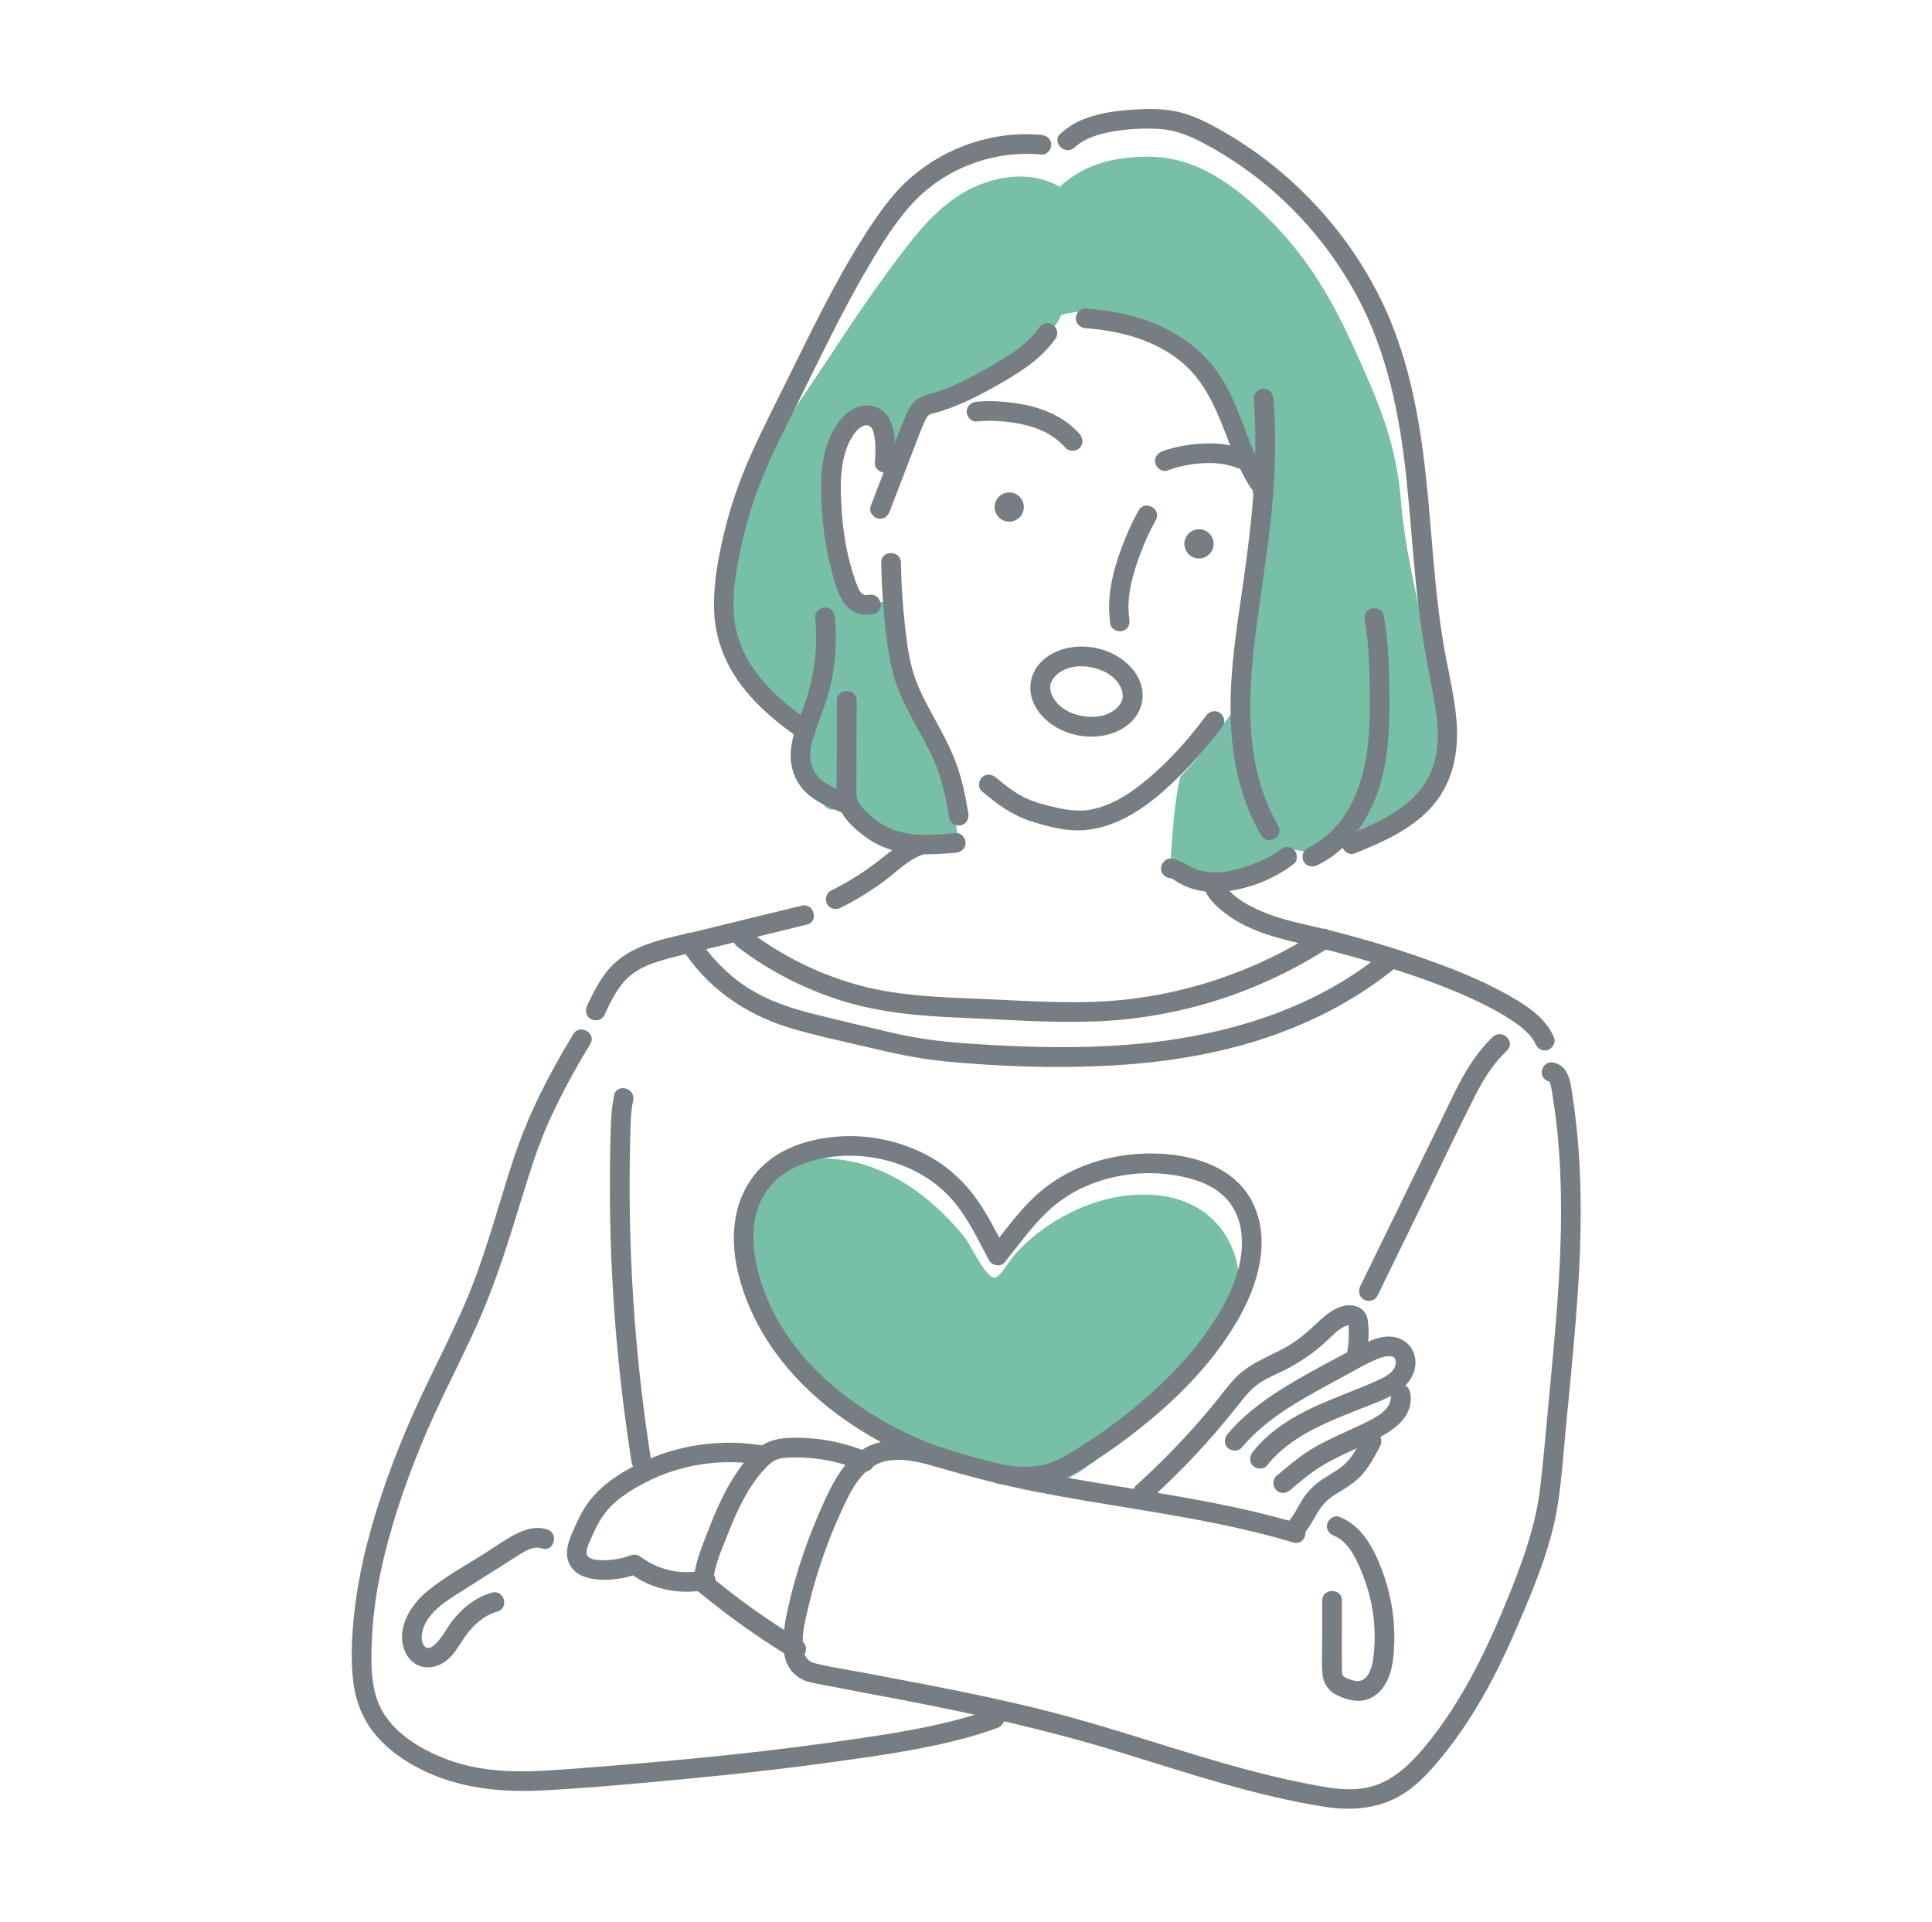 <svg width="195" height="194" viewBox="0 0 195 194" fill="none" xmlns="http://www.w3.org/2000/svg">
<path d="M75.446 121.767C77.072 119.041 75.971 117.303 79.143 117.28C80.025 117.272 80.928 117.029 81.81 116.962C82.84 116.882 83.869 116.91 84.891 117.045C88.242 117.49 91.306 119.12 93.866 121.286C95.15 122.372 96.319 123.596 97.38 124.9C97.917 125.56 99.555 129.133 100.433 128.95C100.974 128.839 101.86 127.297 102.218 126.871C104.062 124.677 106.563 122.976 109.194 121.863C112.072 120.646 115.498 120.162 118.555 120.953C121.54 121.728 123.778 123.866 124.677 126.82C124.971 127.782 125.082 128.803 125.142 129.801C125.269 131.892 124.514 131.617 123.735 133.561C123.071 135.223 121.107 137.365 119.97 138.745C117.78 141.408 114.886 144.508 112.004 146.401C109.122 148.289 108.045 149.902 104.607 149.684C102.095 149.525 99.662 148.845 97.368 147.796C88.85 143.908 79.735 140.994 76.384 129.992C75.923 128.473 74.957 127.118 74.759 125.544C74.556 123.97 74.878 122.268 75.915 121.064" fill="#77BFA7"/>
<path d="M107.123 31.777C104.492 37.37 97.555 37.7 92.785 40.824C91.47 44.935 91.076 47.701 90.679 49.351C90.794 48.878 90.162 47.642 90.023 47.149C89.828 46.453 89.641 45.757 89.439 45.066C89.196 44.243 88.958 42.967 88.29 42.351C85.63 39.902 84.386 46.29 84.192 47.693C83.734 50.953 84.12 54.331 85.356 57.384C85.726 58.294 86.183 59.201 86.906 59.869C87.626 60.536 88.659 60.938 89.614 60.695C88.83 64.853 90.555 69.047 92.448 72.831C94.34 76.615 96.494 80.471 96.637 84.701C92.348 85.798 87.447 83.655 85.34 79.76C85.229 80.634 84.847 81.755 83.969 81.719C83.317 81.691 82.916 81 82.685 80.392C82.188 79.088 81.854 77.72 81.699 76.333C81.596 75.395 81.564 74.429 81.19 73.567C80.713 72.469 79.74 71.686 78.869 70.868C76.21 68.359 74.226 65.076 73.562 61.483C72.803 57.392 73.773 53.139 75.482 49.347C77.192 45.555 79.612 42.14 81.938 38.69C84.525 34.846 87.01 30.931 89.772 27.21C92.376 23.704 95.027 20.019 99.285 18.493C101.785 17.595 104.607 17.479 106.96 18.855C109.099 16.883 111.81 15.814 115.924 15.814C120.034 15.814 123.651 17.869 127.436 21.486C131.216 25.103 133.847 28.967 136.479 34.723C139.11 40.479 140.919 44.589 141.412 50.675C141.905 56.76 144.035 64.356 144.775 68.633C145.395 72.211 145.383 78.177 144.393 79.986C143.407 81.795 138.979 84.319 136.268 83.826C134.129 87.034 131.792 85.782 129.491 85.619C127.352 88.087 122.666 89.649 118.146 87.264C118.309 83.81 118.639 80.36 119.132 78.384C121.187 76.329 123.079 73.614 125.051 70.983C125.543 64.078 125.873 54.208 127.189 49.768C125.297 47.55 124.128 45.495 123.306 40.236C122.483 34.973 121.135 36.726 118.178 34.588C115.216 32.445 111.726 30.625 107.123 31.777Z" fill="#77BFA7"/>
<path d="M109.58 33.125C113.03 33.383 116.608 34.309 119.303 36.579C121.859 38.73 122.928 41.763 124.1 44.784C124.438 45.654 124.792 46.525 125.194 47.367C125.4 47.797 125.619 48.218 125.857 48.627C125.965 48.81 126.072 48.989 126.187 49.168C126.267 49.287 126.537 49.581 126.565 49.685C126.565 49.51 126.565 49.331 126.565 49.156C126.557 49.184 126.549 49.216 126.541 49.244C126.859 49.001 127.181 48.759 127.499 48.512C127.479 48.512 127.463 48.508 127.443 48.508C126.911 48.449 126.45 49.005 126.45 49.502C126.45 50.086 126.907 50.436 127.443 50.496C127.463 50.496 127.479 50.5 127.499 50.5C127.932 50.547 128.346 50.158 128.457 49.768C128.616 49.224 128.374 48.854 128.079 48.425C127.813 48.031 127.567 47.626 127.34 47.208C126.939 46.469 126.593 45.702 126.279 44.923C125.599 43.241 125.019 41.516 124.236 39.874C123.464 38.261 122.451 36.762 121.131 35.546C119.76 34.282 118.158 33.328 116.437 32.62C114.254 31.726 111.917 31.308 109.576 31.134C109.039 31.094 108.582 31.618 108.582 32.127C108.586 32.704 109.039 33.085 109.58 33.125Z" fill="#767E84"/>
<path d="M126.537 40.228C127.014 46.266 126.402 52.32 125.555 58.294C124.736 64.058 123.695 69.894 124.474 75.725C124.876 78.742 125.746 81.683 127.292 84.319C127.936 85.424 129.658 84.422 129.01 83.317C126.287 78.666 125.917 73.145 126.326 67.886C126.788 61.959 128.016 56.12 128.473 50.19C128.727 46.874 128.791 43.543 128.529 40.228C128.485 39.691 128.103 39.234 127.535 39.234C127.026 39.234 126.493 39.691 126.537 40.228Z" fill="#767E84"/>
<path d="M90.281 46.703C90.424 44.859 90.52 41.766 88.318 41.063C86.072 40.343 84.418 42.522 83.679 44.33C82.904 46.222 82.828 48.337 82.908 50.356C82.995 52.658 83.242 54.952 83.826 57.181C84.128 58.33 84.438 59.65 85.058 60.675C85.714 61.765 86.962 62.246 88.186 61.963C89.435 61.677 88.906 59.761 87.658 60.047C87.093 60.179 86.779 59.757 86.588 59.28C86.255 58.458 85.996 57.595 85.77 56.74C85.297 54.963 85.054 53.163 84.947 51.334C84.855 49.756 84.78 48.126 85.09 46.568C85.237 45.829 85.456 45.105 85.813 44.442C86.119 43.881 86.541 43.181 87.185 42.975C87.829 42.768 88.079 43.225 88.202 43.786C88.409 44.728 88.373 45.753 88.298 46.707C88.254 47.244 88.783 47.701 89.291 47.701C89.86 47.697 90.242 47.24 90.281 46.703Z" fill="#767E84"/>
<path d="M104.854 33.101C104.023 34.317 102.83 35.216 101.598 35.995C100.207 36.873 98.76 37.696 97.285 38.423C96.53 38.793 95.763 39.131 94.968 39.409C94.137 39.699 93.163 39.819 92.468 40.387C91.812 40.92 91.506 41.743 91.188 42.502C90.83 43.36 90.508 44.231 90.178 45.097C89.411 47.101 88.64 49.104 87.872 51.104C87.682 51.605 88.087 52.193 88.568 52.328C89.129 52.483 89.598 52.137 89.792 51.632C90.456 49.907 91.116 48.182 91.78 46.457C92.118 45.575 92.456 44.688 92.797 43.806C92.937 43.452 93.076 43.102 93.231 42.756C93.366 42.466 93.505 42.057 93.787 41.874C94.046 41.703 94.439 41.663 94.733 41.576C95.163 41.448 95.584 41.301 96.005 41.142C96.812 40.836 97.599 40.483 98.374 40.101C99.845 39.37 101.288 38.555 102.675 37.672C104.182 36.714 105.561 35.593 106.575 34.111C106.877 33.665 106.658 33.01 106.217 32.751C105.724 32.457 105.16 32.656 104.854 33.101Z" fill="#767E84"/>
<path d="M88.942 56.78C88.973 58.664 89.081 60.544 89.272 62.417C89.454 64.217 89.645 66.054 90.09 67.811C90.905 71.034 92.928 73.737 94.256 76.743C95.075 78.595 95.488 80.602 95.81 82.59C95.898 83.118 96.554 83.416 97.035 83.285C97.599 83.13 97.814 82.594 97.73 82.061C97.444 80.292 97.078 78.527 96.434 76.85C95.842 75.303 95.055 73.857 94.26 72.406C93.517 71.046 92.766 69.675 92.277 68.196C91.732 66.555 91.529 64.805 91.335 63.096C91.096 60.998 90.965 58.891 90.933 56.78C90.909 55.504 88.922 55.5 88.942 56.78Z" fill="#767E84"/>
<path d="M99.105 79.865C100.583 81.109 102.11 82.25 103.966 82.858C105.731 83.435 107.746 83.96 109.61 83.769C113.45 83.375 116.535 80.819 119.182 78.2C120.725 76.669 122.132 75.016 123.424 73.271C123.742 72.837 123.495 72.162 123.066 71.911C122.561 71.617 122.024 71.836 121.706 72.269C119.739 74.928 117.405 77.48 114.758 79.476C113.426 80.477 111.956 81.308 110.314 81.666C108.656 82.028 107.07 81.642 105.461 81.229C104.515 80.982 103.628 80.664 102.789 80.159C101.974 79.671 101.235 79.078 100.512 78.466C100.102 78.12 99.51 78.065 99.105 78.466C98.751 78.816 98.691 79.519 99.105 79.865Z" fill="#767E84"/>
<path d="M114.938 51.505C114.223 52.749 113.646 54.093 113.149 55.437C112.259 57.837 111.675 60.429 112.068 62.989C112.152 63.522 112.816 63.812 113.293 63.685C113.861 63.53 114.068 62.993 113.988 62.46C113.646 60.262 114.342 57.897 115.113 55.846C115.531 54.733 116.031 53.596 116.655 52.507C117.291 51.398 115.574 50.392 114.938 51.505Z" fill="#767E84"/>
<path d="M98.565 42.542C99.726 42.418 100.93 42.474 102.083 42.625C101.924 42.605 102.254 42.653 102.29 42.657C102.417 42.677 102.54 42.697 102.663 42.721C102.918 42.768 103.176 42.824 103.427 42.883C103.951 43.011 104.472 43.17 104.969 43.376C105.915 43.766 106.849 44.398 107.561 45.213C107.914 45.618 108.606 45.575 108.968 45.213C109.369 44.811 109.321 44.215 108.968 43.806C107.354 41.953 104.929 41.039 102.552 40.697C101.24 40.51 99.881 40.411 98.561 40.55C98.028 40.606 97.567 40.968 97.567 41.544C97.571 42.041 98.028 42.597 98.565 42.542Z" fill="#767E84"/>
<path d="M117.836 47.483C118.595 47.184 119.414 47.002 120.217 46.87C120.778 46.779 121.676 46.711 122.412 46.739C123.274 46.771 124.081 46.93 124.916 47.244C125.417 47.435 126.005 47.033 126.14 46.548C126.295 45.992 125.949 45.515 125.444 45.324C123.668 44.656 121.744 44.64 119.887 44.915C119.017 45.046 118.126 45.241 117.304 45.559C116.803 45.753 116.457 46.226 116.608 46.783C116.747 47.264 117.335 47.677 117.836 47.483Z" fill="#767E84"/>
<path d="M101.864 52.65C102.679 52.65 103.339 51.99 103.339 51.175C103.339 50.361 102.679 49.701 101.864 49.701C101.05 49.701 100.39 50.361 100.39 51.175C100.39 51.99 101.05 52.65 101.864 52.65Z" fill="#767E84"/>
<path d="M121.016 56.367C121.83 56.367 122.49 55.706 122.49 54.892C122.49 54.078 121.83 53.417 121.016 53.417C120.201 53.417 119.541 54.078 119.541 54.892C119.541 55.706 120.201 56.367 121.016 56.367Z" fill="#767E84"/>
<path d="M105.112 13.615C100.406 13.174 95.616 14.768 92.03 17.833C90.043 19.534 88.544 21.736 87.149 23.927C85.678 26.232 84.355 28.629 83.098 31.054C81.823 33.51 80.61 35.999 79.386 38.479C78.157 40.963 76.882 43.432 75.761 45.964C74.659 48.452 73.753 51.016 73.117 53.66C72.481 56.299 71.953 59.097 72.088 61.82C72.227 64.615 73.256 67.151 74.962 69.349C76.583 71.436 78.646 73.117 80.813 74.608C81.254 74.91 81.914 74.691 82.172 74.25C82.458 73.757 82.26 73.197 81.814 72.891C78.352 70.514 74.926 67.369 74.194 63.033C73.773 60.54 74.234 57.897 74.747 55.452C75.28 52.916 76.039 50.432 77.021 48.031C78.018 45.586 79.243 43.237 80.411 40.872C81.592 38.483 82.76 36.09 83.965 33.713C85.142 31.384 86.362 29.074 87.694 26.828C88.981 24.658 90.337 22.44 92.05 20.576C95.353 16.978 100.262 15.146 105.112 15.599C105.649 15.651 106.106 15.106 106.106 14.605C106.106 14.033 105.649 13.667 105.112 13.615Z" fill="#767E84"/>
<path d="M82.275 62.293C82.585 65.406 82.184 68.502 81.079 71.428C80.538 72.863 79.93 74.262 79.819 75.808C79.715 77.263 80.145 78.698 81.146 79.775C82.168 80.873 83.603 81.457 84.962 82.001C85.459 82.2 86.055 81.783 86.187 81.306C86.342 80.737 85.992 80.284 85.491 80.082C84.302 79.605 82.876 79.044 82.196 77.883C81.349 76.444 81.965 74.64 82.506 73.213C83.162 71.488 83.77 69.794 84.068 67.966C84.374 66.085 84.454 64.186 84.263 62.289C84.211 61.757 83.845 61.296 83.269 61.296C82.772 61.3 82.224 61.757 82.275 62.293Z" fill="#767E84"/>
<path d="M84.47 70.7C84.466 72.414 84.462 74.123 84.458 75.836C84.454 76.691 84.454 77.549 84.45 78.404C84.446 79.239 84.386 80.105 84.545 80.932C84.827 82.411 86.143 83.556 87.284 84.422C88.476 85.328 89.884 85.869 91.362 86.08C93.064 86.318 94.761 86.215 96.466 86.068C97.003 86.02 97.46 85.642 97.46 85.074C97.46 84.573 97.003 84.033 96.466 84.08C94.825 84.219 93.111 84.394 91.478 84.1C89.78 83.794 88.421 82.971 87.236 81.731C86.982 81.461 86.707 81.171 86.568 80.821C86.425 80.463 86.437 80.066 86.437 79.684C86.433 78.698 86.441 77.716 86.445 76.731C86.449 74.723 86.457 72.716 86.461 70.708C86.461 69.421 84.474 69.421 84.47 70.7Z" fill="#767E84"/>
<path d="M108.439 14.892C109.508 13.93 110.904 13.508 112.295 13.274C113.869 13.007 115.542 12.908 117.136 13.023C118.806 13.146 120.293 13.81 121.747 14.597C123.031 15.289 124.272 16.06 125.464 16.899C130.202 20.226 134.141 24.69 136.904 29.774C140.036 35.534 141.292 41.973 141.968 48.437C142.33 51.899 142.56 55.373 142.906 58.839C143.248 62.285 143.785 65.68 144.457 69.075C145.041 72.04 145.669 75.451 144.262 78.293C143.01 80.825 140.497 82.316 138.013 83.444C137.405 83.723 136.789 83.977 136.165 84.224C135.668 84.422 135.318 84.887 135.469 85.448C135.6 85.921 136.189 86.342 136.693 86.143C139.5 85.026 142.437 83.743 144.492 81.449C146.81 78.861 147.33 75.49 146.953 72.132C146.758 70.414 146.408 68.725 146.07 67.036C145.721 65.287 145.438 63.526 145.22 61.753C144.767 58.116 144.52 54.455 144.19 50.806C143.554 43.786 142.541 36.75 139.432 30.342C136.729 24.769 132.679 19.9 127.769 16.136C126.553 15.202 125.277 14.339 123.957 13.56C122.499 12.701 120.964 11.851 119.327 11.393C117.55 10.901 115.674 10.956 113.853 11.103C112.207 11.235 110.574 11.493 109.051 12.165C108.312 12.495 107.644 12.944 107.04 13.484C106.082 14.343 107.489 15.746 108.439 14.892Z" fill="#767E84"/>
<path d="M137.742 62.627C138.08 64.428 138.176 66.26 138.219 68.089C138.263 69.925 138.291 71.77 138.191 73.602C138.017 76.79 137.353 79.994 135.469 82.633C134.558 83.906 133.362 84.935 131.951 85.615C131.466 85.849 131.339 86.537 131.593 86.974C131.883 87.467 132.467 87.562 132.952 87.332C135.882 85.921 137.877 83.15 138.978 80.161C140.29 76.603 140.282 72.696 140.219 68.956C140.183 66.658 140.08 64.364 139.654 62.103C139.555 61.574 138.919 61.276 138.43 61.407C137.885 61.558 137.643 62.099 137.742 62.627Z" fill="#767E84"/>
<path d="M118.177 88.648C118.356 88.663 118.571 88.858 118.718 88.946C118.929 89.077 119.139 89.204 119.362 89.311C119.859 89.55 120.379 89.741 120.916 89.856C122.061 90.102 123.214 90.075 124.362 89.88C126.561 89.502 128.858 88.564 130.607 87.169C131.029 86.835 130.957 86.112 130.607 85.762C130.194 85.348 129.621 85.428 129.2 85.762C128.485 86.334 127.622 86.751 126.771 87.085C125.782 87.475 124.752 87.829 123.695 87.984C122.788 88.119 121.846 88.079 120.968 87.817C119.974 87.519 119.239 86.755 118.177 86.656C117.641 86.608 117.184 87.149 117.184 87.65C117.184 88.23 117.641 88.6 118.177 88.648Z" fill="#767E84"/>
<path d="M92.523 84.375C90.89 84.967 89.669 86.143 88.302 87.165C86.903 88.21 85.412 89.125 83.85 89.904C83.369 90.142 83.234 90.822 83.492 91.263C83.778 91.752 84.371 91.859 84.852 91.621C86.366 90.862 87.817 89.979 89.184 88.97C90.417 88.059 91.589 86.819 93.052 86.287C93.557 86.104 93.895 85.611 93.748 85.062C93.613 84.581 93.028 84.188 92.523 84.375Z" fill="#767E84"/>
<path d="M80.912 91.406C77.473 92.245 74.035 93.088 70.597 93.926C67.671 94.642 64.264 95.103 61.983 97.257C60.746 98.426 59.983 99.976 59.264 101.487C59.033 101.972 59.129 102.56 59.622 102.846C60.055 103.101 60.751 102.977 60.981 102.489C61.557 101.276 62.134 100.004 63.048 99.006C63.962 98.009 65.171 97.436 66.447 97.035C67.917 96.574 69.436 96.252 70.934 95.886C72.572 95.485 74.21 95.083 75.852 94.686C77.716 94.228 79.58 93.775 81.44 93.318C82.681 93.02 82.156 91.1 80.912 91.406Z" fill="#767E84"/>
<path d="M57.861 104.377C55.484 108.288 53.365 112.382 51.91 116.731C50.432 121.163 49.279 125.703 47.554 130.051C45.837 134.384 43.571 138.466 41.683 142.724C39.803 146.965 38.185 151.365 37.036 155.861C36.46 158.119 36.026 160.412 35.764 162.73C35.514 164.972 35.386 167.285 35.633 169.531C35.867 171.681 36.595 173.573 38.014 175.223C39.218 176.622 40.788 177.723 42.43 178.55C46.353 180.53 50.63 180.931 54.967 180.697C59.781 180.434 64.591 179.985 69.388 179.528C74.254 179.067 79.107 178.526 83.949 177.855C88.488 177.223 93.072 176.61 97.496 175.402C98.561 175.112 99.611 174.782 100.648 174.408C101.153 174.225 101.491 173.732 101.344 173.184C101.208 172.695 100.628 172.305 100.119 172.488C95.914 173.999 91.493 174.746 87.089 175.402C82.442 176.098 77.784 176.686 73.113 177.171C68.434 177.656 63.748 178.069 59.057 178.423C54.669 178.753 50.181 179.226 45.916 177.851C42.812 176.849 39.214 174.838 38.074 171.566C37.378 169.571 37.449 167.333 37.549 165.25C37.652 163.036 37.962 160.838 38.419 158.671C39.346 154.275 40.812 149.978 42.51 145.824C44.223 141.63 46.389 137.647 48.234 133.513C50.114 129.3 51.441 124.915 52.793 120.515C53.453 118.373 54.121 116.234 54.987 114.163C55.838 112.132 56.836 110.164 57.905 108.24C58.441 107.274 59.002 106.324 59.574 105.382C60.246 104.281 58.525 103.284 57.861 104.377Z" fill="#767E84"/>
<path d="M121.532 89.602C121.878 90.707 122.872 91.577 123.758 92.249C126.223 94.105 129.307 94.777 132.249 95.461C135.186 96.145 138.096 96.967 140.966 97.906C143.904 98.864 146.821 99.929 149.596 101.292C150.868 101.92 152.112 102.612 153.257 103.455C153.495 103.629 153.169 103.387 153.308 103.49C153.368 103.534 153.424 103.582 153.479 103.629C153.599 103.729 153.718 103.828 153.833 103.932C154.028 104.106 154.219 104.289 154.394 104.484C154.473 104.576 154.553 104.667 154.628 104.762C154.716 104.87 154.525 104.615 154.6 104.727C154.64 104.782 154.68 104.838 154.716 104.894C154.775 104.985 154.831 105.076 154.883 105.172C154.902 105.208 154.918 105.247 154.938 105.283C155.065 105.494 154.879 105.116 154.946 105.295C155.141 105.796 155.614 106.142 156.17 105.991C156.647 105.859 157.061 105.271 156.866 104.766C156.063 102.719 153.96 101.403 152.124 100.378C149.437 98.871 146.531 97.735 143.629 96.713C140.668 95.671 137.655 94.769 134.61 93.994C131.665 93.243 128.58 92.806 125.909 91.283C125.635 91.124 125.364 90.957 125.102 90.778C124.987 90.699 124.871 90.615 124.76 90.532C124.939 90.667 124.649 90.44 124.601 90.401C124.287 90.138 124.013 89.848 123.746 89.542C123.579 89.351 123.858 89.721 123.734 89.526C123.695 89.467 123.651 89.411 123.611 89.347C123.556 89.26 123.508 89.172 123.456 89.085C123.397 88.986 123.269 88.739 123.468 89.137C123.46 89.117 123.452 89.097 123.444 89.073C123.071 87.853 121.151 88.373 121.532 89.602Z" fill="#767E84"/>
<path d="M156.596 109.206C156.568 109.202 156.421 109.143 156.397 109.151C156.318 109.179 156.449 109.02 156.397 109.183C156.389 109.202 156.473 109.377 156.481 109.413C156.6 109.815 156.647 110.252 156.715 110.665C156.85 111.496 156.969 112.327 157.069 113.162C157.275 114.911 157.407 116.667 157.482 118.424C157.633 121.954 157.55 125.492 157.347 129.018C157.144 132.556 156.818 136.085 156.481 139.611C156.143 143.149 155.864 146.699 155.443 150.224C155.026 153.683 153.925 156.902 152.653 160.13C151.504 163.04 150.264 165.918 148.801 168.684C147.35 171.431 145.684 174.082 143.673 176.455C141.988 178.447 140.076 180.176 137.389 180.522C135.981 180.705 134.578 180.51 133.191 180.264C131.494 179.965 129.808 179.6 128.131 179.194C124.776 178.375 121.469 177.382 118.169 176.36C114.87 175.338 111.575 174.289 108.244 173.371C104.817 172.425 101.355 171.63 97.873 170.906C94.395 170.183 90.901 169.531 87.411 168.871C85.694 168.545 83.937 168.291 82.239 167.869C81.357 167.651 81.079 166.919 81.027 166.041C80.951 164.749 81.262 163.612 81.564 162.304C81.941 160.663 82.406 159.045 82.951 157.451C83.488 155.881 84.096 154.335 84.783 152.824C85.344 151.592 85.912 150.304 86.759 149.235C87.578 148.197 88.619 147.521 89.951 147.382C91.529 147.219 93.099 147.633 94.598 148.074C97.937 149.056 101.28 149.922 104.698 150.59C111.642 151.95 118.686 152.78 125.587 154.378C127.248 154.764 128.902 155.193 130.54 155.682C131.768 156.048 132.293 154.132 131.068 153.766C123.993 151.655 116.659 150.686 109.401 149.437C105.763 148.809 102.134 148.11 98.569 147.156C95.357 146.297 91.779 144.636 88.421 145.673C85.431 146.595 84.012 149.68 82.848 152.319C81.417 155.563 80.264 158.93 79.516 162.4C79.032 164.65 78.356 168.08 80.86 169.444C81.572 169.829 82.394 169.917 83.177 170.072C84.064 170.247 84.954 170.413 85.841 170.584C87.681 170.934 89.522 171.28 91.362 171.634C98.624 173.025 105.799 174.635 112.875 176.801C119.763 178.908 126.64 181.265 133.779 182.37C136.629 182.811 139.519 182.521 141.948 180.844C143.22 179.965 144.261 178.844 145.247 177.664C146.324 176.376 147.318 175.017 148.232 173.609C150.025 170.847 151.508 167.893 152.827 164.876C154.211 161.712 155.594 158.469 156.52 155.138C157.51 151.58 157.689 147.835 158.039 144.174C158.392 140.474 158.766 136.773 159.06 133.068C159.645 125.687 159.867 118.242 158.758 110.9C158.54 109.457 158.44 107.41 156.604 107.223C156.067 107.167 155.61 107.72 155.61 108.217C155.602 108.797 156.063 109.155 156.596 109.206Z" fill="#767E84"/>
<path d="M150.69 104.643C148.118 107.06 146.778 110.383 145.256 113.495C143.57 116.954 141.881 120.408 140.196 123.866C139.23 125.846 138.264 127.825 137.298 129.805C137.063 130.286 137.167 130.878 137.656 131.164C138.093 131.419 138.781 131.291 139.015 130.806C140.689 127.38 142.358 123.954 144.032 120.527C145.665 117.176 147.251 113.797 148.945 110.478C149.787 108.833 150.737 107.322 152.093 106.05C153.027 105.172 151.62 103.769 150.69 104.643Z" fill="#767E84"/>
<path d="M61.987 110.538C61.724 111.719 61.677 112.927 61.641 114.131C61.605 115.336 61.577 116.54 61.565 117.745C61.541 120.154 61.561 122.562 61.633 124.971C61.776 129.821 62.118 134.662 62.658 139.48C62.965 142.223 63.334 144.954 63.76 147.68C63.843 148.213 64.507 148.503 64.984 148.376C65.548 148.221 65.763 147.684 65.679 147.152C64.213 137.787 63.505 128.298 63.549 118.818C63.557 117.514 63.577 116.214 63.608 114.911C63.644 113.631 63.628 112.323 63.907 111.067C64.177 109.819 62.261 109.286 61.987 110.538Z" fill="#767E84"/>
<path d="M87.566 146.555C85.161 145.55 82.534 145.053 79.922 145.117C78.606 145.148 77.481 145.355 76.448 146.218C75.537 146.977 74.786 147.967 74.142 148.952C72.835 150.948 71.968 153.206 71.105 155.42C70.612 156.684 70.175 157.948 70.028 159.303C69.981 159.733 69.965 160.126 70.282 160.464C70.485 160.683 70.76 160.858 70.99 161.048C71.511 161.474 72.04 161.891 72.568 162.3C74.909 164.109 77.346 165.787 79.878 167.313C80.975 167.977 81.977 166.26 80.88 165.596C77.656 163.648 74.579 161.47 71.686 159.057C71.781 159.291 71.88 159.526 71.976 159.76C72.067 158.155 72.743 156.636 73.327 155.157C73.864 153.794 74.428 152.442 75.136 151.155C75.816 149.918 76.623 148.73 77.672 147.776C78.177 147.319 78.702 147.16 79.377 147.124C80.188 147.076 80.999 147.092 81.806 147.16C83.603 147.307 85.368 147.78 87.029 148.471C87.526 148.678 88.122 148.249 88.254 147.776C88.416 147.207 88.063 146.766 87.566 146.555Z" fill="#767E84"/>
<path d="M77.152 145.92C72.863 145.172 68.447 145.792 64.535 147.7C62.595 148.646 60.648 149.906 59.36 151.667C58.712 152.558 58.247 153.567 57.809 154.573C57.352 155.63 56.927 156.803 57.499 157.908C58.052 158.977 59.26 159.335 60.377 159.423C61.705 159.526 63.072 159.311 64.321 158.854C64.066 158.822 63.812 158.787 63.553 158.755C65.795 160.472 68.773 161.04 71.507 160.396C72.751 160.106 72.227 158.186 70.979 158.481C68.872 158.973 66.638 158.516 64.873 157.276C64.527 157.03 64.245 156.835 63.788 156.942C63.502 157.01 63.224 157.137 62.937 157.212C62.329 157.371 61.717 157.455 61.085 157.463C60.457 157.471 59.09 157.515 59.205 156.573C59.264 156.096 59.499 155.626 59.694 155.193C59.948 154.625 60.214 154.06 60.524 153.524C61.113 152.506 61.9 151.699 62.854 151.015C64.71 149.688 66.789 148.73 68.999 148.161C71.48 147.525 74.099 147.398 76.623 147.835C77.152 147.927 77.692 147.692 77.847 147.14C77.979 146.663 77.684 146.015 77.152 145.92Z" fill="#767E84"/>
<path d="M55.229 154.366C54.089 153.997 52.94 154.354 51.922 154.903C50.869 155.471 49.879 156.171 48.869 156.811C46.938 158.035 44.859 159.164 43.094 160.627C41.504 161.943 40.112 164.129 40.725 166.271C41.023 167.313 41.818 168.156 42.927 168.271C43.984 168.382 44.998 167.818 45.662 167.019C46.373 166.16 46.858 165.154 47.617 164.332C48.333 163.561 49.167 162.94 50.189 162.658C51.421 162.32 50.897 160.4 49.66 160.742C47.931 161.219 46.568 162.384 45.499 163.787C45.149 164.244 43.579 167.233 42.78 166.061C42.414 165.524 42.573 164.729 42.792 164.169C43.098 163.386 43.674 162.742 44.302 162.197C44.97 161.613 45.733 161.148 46.48 160.675C47.363 160.114 48.245 159.558 49.128 158.997C50.121 158.369 51.111 157.737 52.105 157.109C52.86 156.632 53.771 155.98 54.701 156.282C55.921 156.68 56.442 154.76 55.229 154.366Z" fill="#767E84"/>
<path d="M116.079 151.337C119.192 148.519 122.074 145.454 124.689 142.171C125.309 141.392 125.91 140.569 126.681 139.929C127.42 139.313 128.326 138.916 129.189 138.51C131.033 137.64 132.671 136.542 134.138 135.123C134.746 134.535 135.366 133.891 136.221 133.716C136.507 133.657 136.3 133.76 136.237 133.688C136.014 133.446 136.097 133.565 136.113 133.756C136.137 134.062 136.141 134.368 136.137 134.67C136.129 135.255 136.082 135.835 135.982 136.411C135.891 136.94 136.121 137.481 136.678 137.636C137.155 137.767 137.807 137.473 137.902 136.94C138.109 135.743 138.224 134.499 138.057 133.291C137.878 131.979 136.646 131.51 135.469 131.848C134.432 132.146 133.613 132.874 132.85 133.605C132.083 134.34 131.296 135.024 130.397 135.6C128.537 136.793 126.347 137.385 124.765 138.995C123.954 139.822 123.278 140.784 122.543 141.678C121.807 142.573 121.056 143.447 120.281 144.306C118.512 146.273 116.636 148.145 114.676 149.922C113.726 150.793 115.133 152.196 116.079 151.337Z" fill="#767E84"/>
<path d="M125.317 146.118C127.097 144.027 129.26 142.489 131.629 141.126C132.901 140.394 134.185 139.683 135.477 138.991C136.622 138.375 137.77 137.683 138.971 137.182C139.499 136.96 140.835 136.495 140.879 137.449C140.927 138.466 139.742 139.007 138.967 139.357C136.876 140.303 134.694 141.038 132.611 142.012C130.289 143.093 128.059 144.496 126.454 146.528C126.12 146.949 126.044 147.521 126.454 147.935C126.799 148.281 127.523 148.36 127.861 147.935C129.407 145.979 131.518 144.699 133.756 143.67C134.884 143.149 136.037 142.696 137.19 142.235C138.406 141.75 139.706 141.316 140.831 140.641C142.008 139.937 142.954 138.76 142.858 137.321C142.767 135.914 141.646 134.925 140.255 134.897C138.852 134.869 137.548 135.672 136.343 136.296C134.92 137.035 133.509 137.798 132.11 138.578C129.089 140.267 126.175 142.06 123.91 144.723C123.564 145.132 123.508 145.729 123.91 146.13C124.267 146.476 124.967 146.528 125.317 146.118Z" fill="#767E84"/>
<path d="M140.374 140.7C140.509 141.793 139.714 142.533 138.835 143.038C137.695 143.697 136.454 144.206 135.266 144.771C134.097 145.323 132.925 145.864 131.855 146.587C130.782 147.311 129.792 148.149 128.81 148.988C128.401 149.338 128.453 150.038 128.81 150.395C129.216 150.801 129.804 150.745 130.218 150.395C131.231 149.533 132.245 148.67 133.382 147.971C134.578 147.231 135.886 146.675 137.15 146.074C139.332 145.041 142.743 143.733 142.365 140.704C142.298 140.172 141.956 139.71 141.371 139.71C140.879 139.706 140.306 140.164 140.374 140.7Z" fill="#767E84"/>
<path d="M137.575 144.953C137.122 145.832 136.673 146.754 136.005 147.493C135.333 148.237 134.455 148.67 133.62 149.207C132.714 149.787 131.991 150.487 131.422 151.401C130.929 152.2 130.556 153.086 129.864 153.738C128.93 154.617 130.337 156.02 131.271 155.145C132.042 154.418 132.499 153.48 133.036 152.581C133.537 151.743 134.157 151.202 134.988 150.701C135.898 150.149 136.808 149.604 137.512 148.793C138.247 147.939 138.78 146.957 139.297 145.959C139.543 145.482 139.42 144.882 138.939 144.6C138.49 144.337 137.822 144.476 137.575 144.953Z" fill="#767E84"/>
<path d="M133.454 161.537C133.454 162.777 133.454 164.018 133.454 165.254C133.454 166.454 133.374 167.683 133.47 168.879C133.569 170.135 134.293 170.878 135.433 171.312C136.487 171.713 137.596 171.864 138.602 171.244C140.577 170.024 140.732 167.233 140.732 165.15C140.728 162.861 140.287 160.559 139.468 158.421C138.629 156.223 137.481 154.012 135.183 153.09C134.686 152.892 134.09 153.309 133.959 153.786C133.804 154.354 134.154 154.807 134.654 155.01C136.022 155.559 136.789 157.141 137.333 158.409C138.049 160.086 138.526 161.907 138.681 163.727C138.761 164.646 138.765 165.572 138.693 166.49C138.629 167.289 138.554 168.195 138.152 168.907C137.791 169.551 137.274 169.809 136.558 169.598C136.268 169.515 135.942 169.428 135.688 169.257C135.418 169.074 135.445 168.78 135.445 168.466C135.422 166.156 135.445 163.843 135.445 161.533C135.441 160.257 133.454 160.257 133.454 161.537Z" fill="#767E84"/>
<path d="M74.496 95.616C77.589 97.969 81.087 99.77 84.792 100.95C88.79 102.226 92.936 102.556 97.11 102.727C101.507 102.91 105.935 103.248 110.335 103.101C114.31 102.97 118.281 102.322 122.093 101.185C126.35 99.917 130.429 98.037 134.157 95.62C135.226 94.924 134.233 93.203 133.155 93.903C126.768 98.049 119.338 100.557 111.73 101.046C107.453 101.32 103.144 100.986 98.871 100.811C94.781 100.644 90.691 100.521 86.716 99.444C82.657 98.343 78.857 96.447 75.51 93.903C75.081 93.577 74.397 93.835 74.151 94.26C73.841 94.769 74.067 95.29 74.496 95.616Z" fill="#767E84"/>
<path d="M68.748 95.616C71.284 99.626 75.152 102.361 79.663 103.729C82.215 104.504 84.847 105.037 87.439 105.657C90.11 106.293 92.753 106.881 95.492 107.135C100.858 107.64 106.304 107.835 111.686 107.569C116.782 107.314 121.882 106.583 126.763 105.072C131.867 103.49 136.685 101.073 140.835 97.687C141.252 97.349 141.189 96.633 140.835 96.28C140.425 95.87 139.845 95.938 139.428 96.28C132.161 102.214 122.729 104.786 113.515 105.466C108.303 105.851 103.068 105.688 97.857 105.335C95.281 105.16 92.765 104.866 90.249 104.281C87.661 103.685 85.077 103.069 82.498 102.437C79.978 101.817 77.533 101.046 75.347 99.611C73.379 98.319 71.71 96.598 70.453 94.614C69.782 93.533 68.061 94.531 68.748 95.616Z" fill="#767E84"/>
<path d="M94.872 146.079C87.598 143.368 80.427 138.339 77.378 130.942C75.927 127.416 75.093 122.658 77.903 119.537C79.389 117.888 81.6 117.109 83.75 116.791C86.016 116.457 88.361 116.703 90.523 117.431C92.825 118.202 94.868 119.557 96.406 121.441C97.822 123.175 98.776 125.258 99.833 127.213C100.115 127.73 100.994 127.909 101.395 127.416C102.814 125.651 104.134 123.783 105.788 122.225C107.501 120.615 109.588 119.541 111.857 118.945C114.306 118.301 116.914 118.23 119.39 118.77C120.439 119.001 121.457 119.319 122.383 119.871C123.071 120.281 123.751 120.873 124.168 121.457C125.122 122.797 125.42 124.288 125.337 125.925C125.249 127.646 124.673 129.443 123.862 131.041C121.632 135.43 118.146 139.087 114.37 142.179C112.283 143.888 110.053 145.443 107.731 146.818C106.861 147.335 106.014 147.704 105.008 147.903C103.772 148.15 102.472 148.046 101.24 147.824C100.711 147.728 100.171 147.967 100.016 148.519C99.885 149 100.179 149.648 100.711 149.744C103.18 150.185 105.597 150.117 107.878 149C108.912 148.495 109.89 147.839 110.848 147.207C111.929 146.496 112.986 145.749 114.016 144.966C118.257 141.742 122.204 137.922 124.899 133.283C126.938 129.773 128.334 125.269 126.438 121.394C124.247 116.914 118.237 116.012 113.797 116.564C110.736 116.946 107.795 118.039 105.366 119.967C103.236 121.656 101.677 123.91 99.988 126.009C100.509 126.076 101.029 126.144 101.55 126.211C100.525 124.311 99.582 122.348 98.271 120.619C96.836 118.731 95.007 117.232 92.853 116.234C90.504 115.145 87.916 114.593 85.328 114.672C82.848 114.748 80.216 115.34 78.137 116.743C76.138 118.091 74.814 120.158 74.321 122.515C73.837 124.824 74.091 127.165 74.747 129.415C75.979 133.653 78.511 137.409 81.715 140.41C85.332 143.797 89.717 146.277 94.344 148.002C94.848 148.189 95.433 147.792 95.568 147.307C95.719 146.746 95.377 146.269 94.872 146.079Z" fill="#767E84"/>
<path fill-rule="evenodd" clip-rule="evenodd" d="M109.196 72.259C111.666 72.726 113.121 71.439 113.3 70.491C113.48 69.543 112.596 67.814 110.126 67.346C107.656 66.879 106.201 68.166 106.022 69.114C105.842 70.061 106.726 71.791 109.196 72.259ZM108.824 74.224C111.919 74.81 114.803 73.305 115.265 70.863C115.728 68.421 113.593 65.967 110.498 65.381C107.403 64.795 104.519 66.3 104.057 68.742C103.594 71.183 105.729 73.638 108.824 74.224Z" fill="#767E84"/>
</svg>
